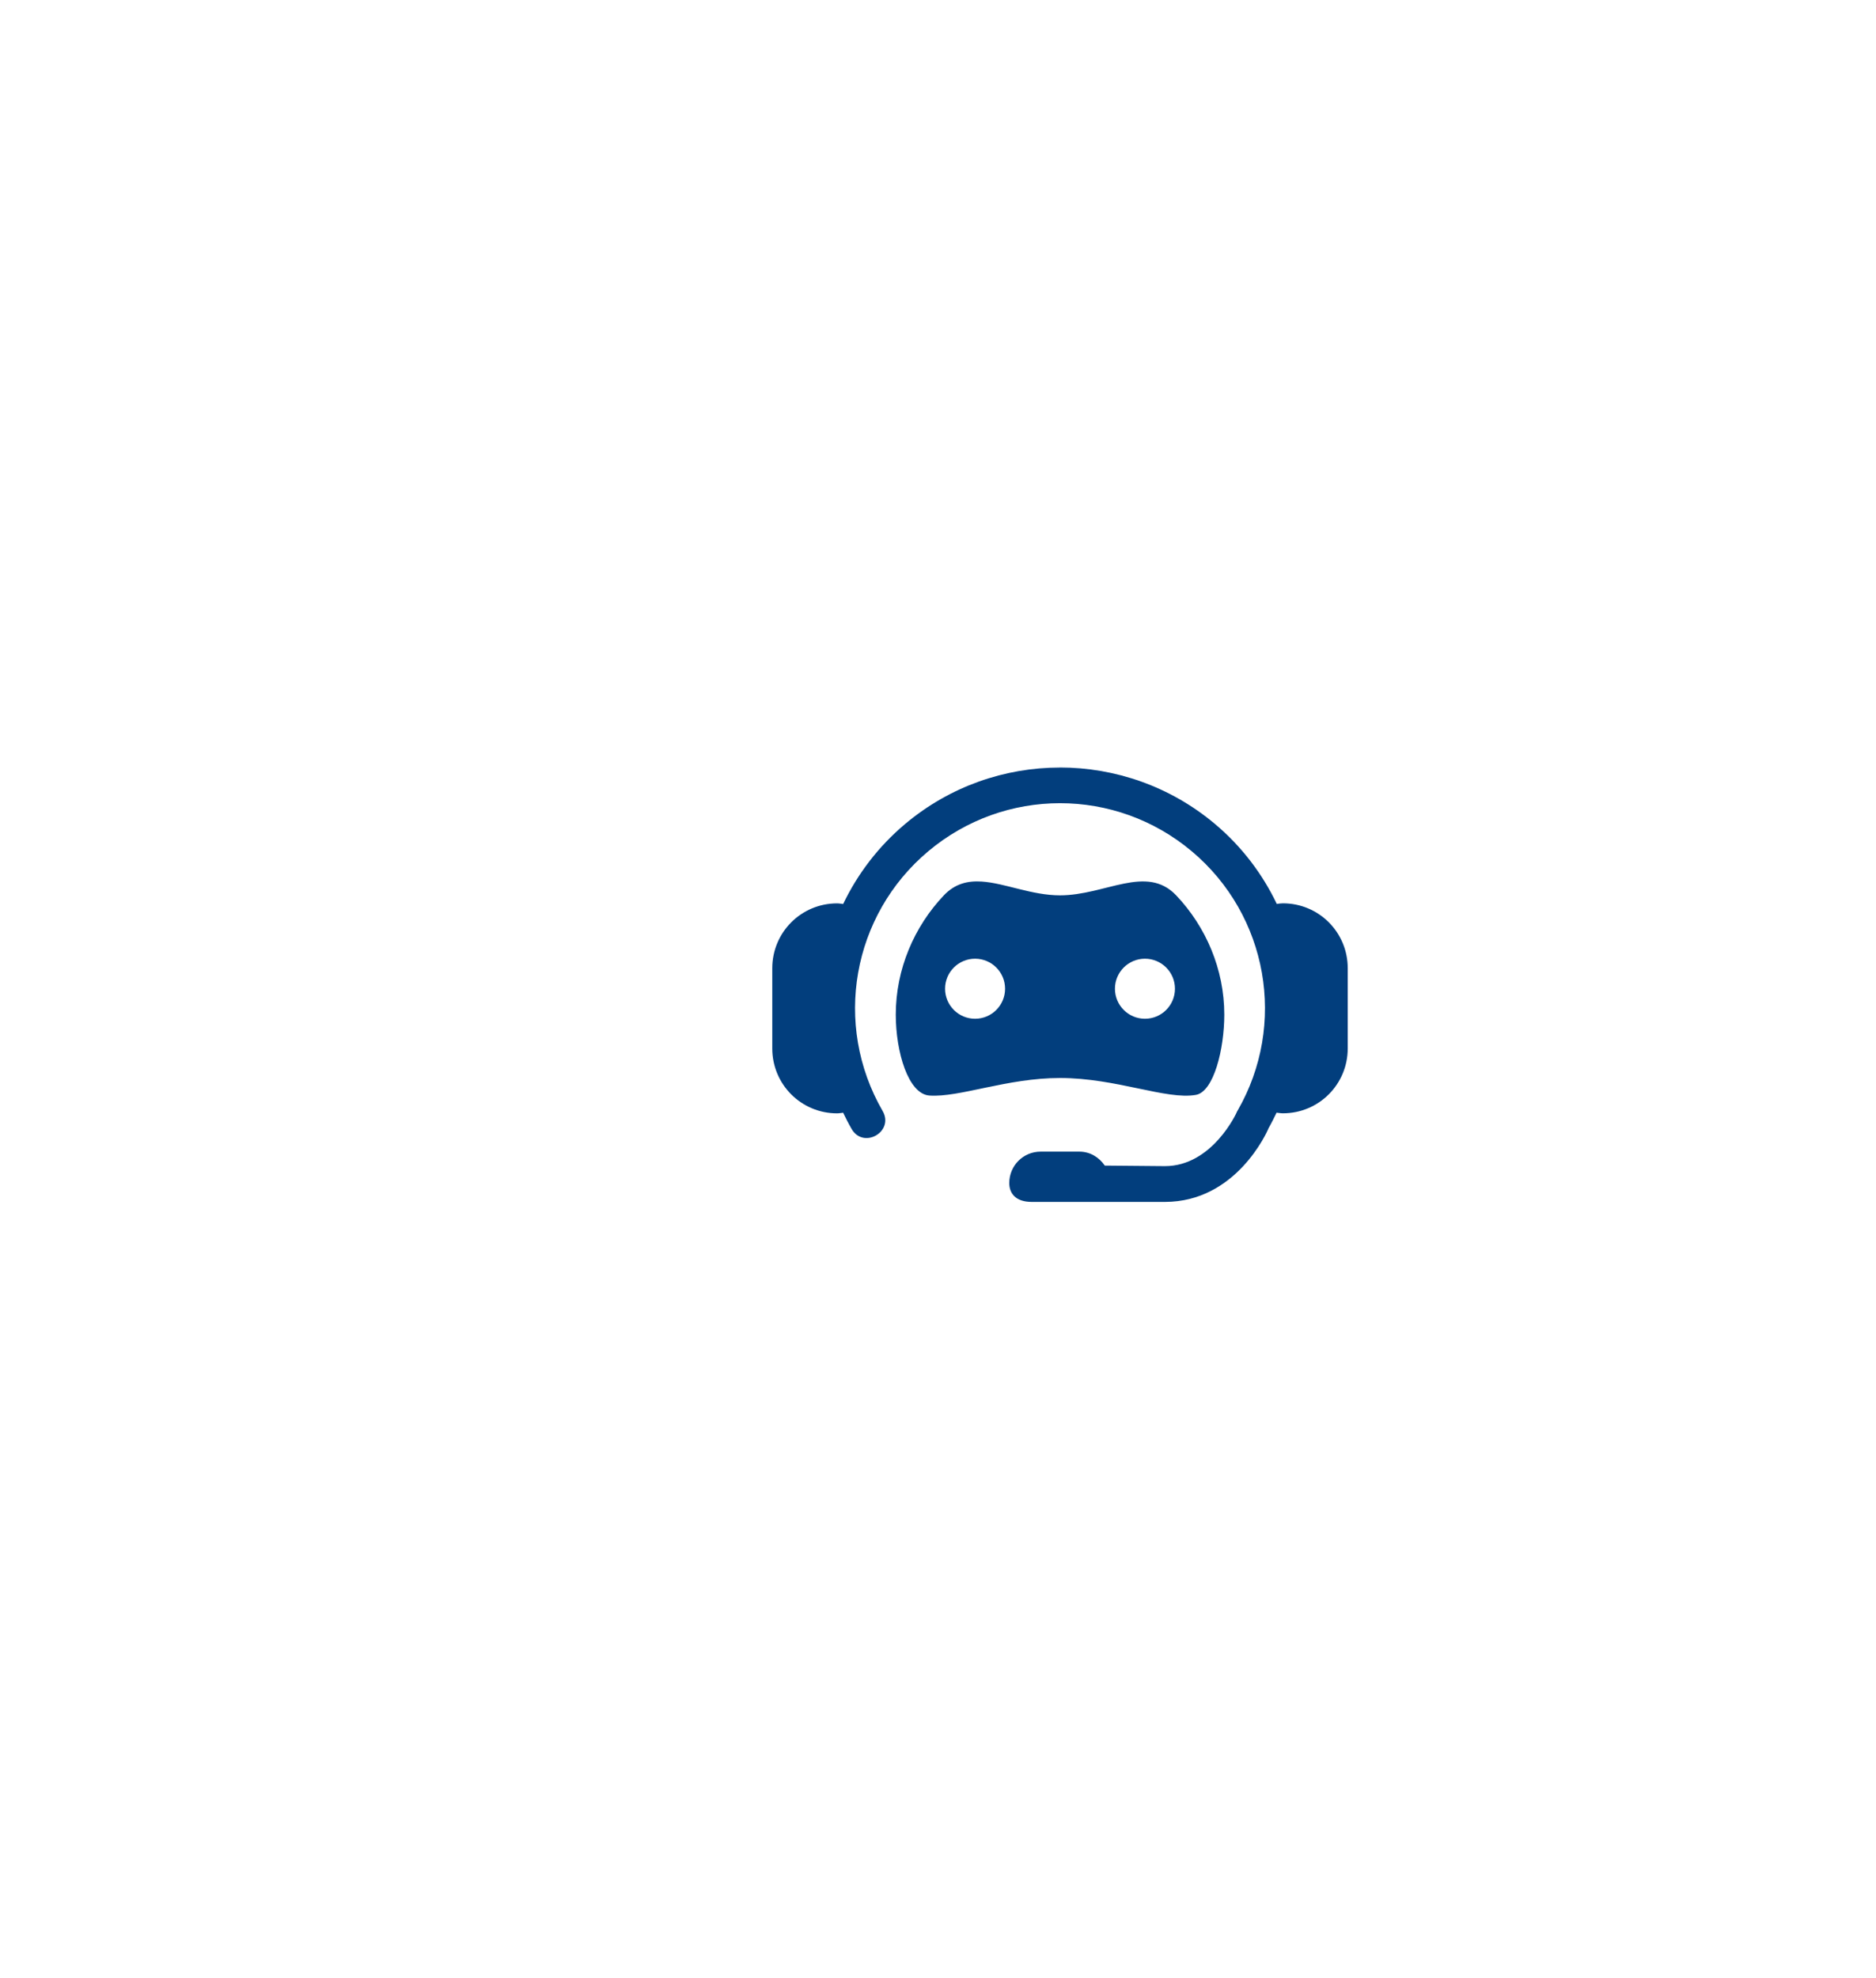 <svg width="223" height="235" viewBox="0 0 223 235" fill="none" xmlns="http://www.w3.org/2000/svg">
<g filter="url(#filter0_d_71_14715)">
<rect x="63" width="126.005" height="109.221" rx="54.611" fill="white"/>
<path fill-rule="evenodd" clip-rule="evenodd" d="M125.992 28.806C119.452 28.806 112.927 31.036 107.613 35.495C104.415 38.179 101.943 41.444 100.226 45.02C99.988 44.997 99.756 44.946 99.511 44.946C95.24 44.946 91.8 48.385 91.8 52.657V62.187C91.8 66.459 95.24 69.898 99.511 69.898C99.756 69.898 99.988 69.846 100.226 69.824C100.533 70.461 100.851 71.094 101.21 71.715C102.611 74.216 106.354 72.075 104.909 69.599C98.99 59.347 101.283 46.357 110.35 38.748C119.418 31.14 132.589 31.14 141.657 38.748C150.725 46.357 153.017 59.347 147.098 69.599L147.034 69.705L146.992 69.811C146.992 69.811 144.117 76.17 138.472 76.17L131.327 76.106C130.657 75.128 129.585 74.446 128.304 74.446H123.699C121.633 74.446 119.972 76.113 119.972 78.178C119.972 79.452 120.78 80.42 122.63 80.42L138.472 80.421C146.943 80.421 150.606 72.105 150.773 71.72V71.698C151.128 71.082 151.441 70.45 151.746 69.818C151.995 69.841 152.238 69.892 152.494 69.892C156.766 69.892 160.205 66.453 160.205 62.181V52.651C160.205 48.379 156.766 44.94 152.494 44.94C152.247 44.94 152.014 44.98 151.774 45.014C150.061 41.438 147.597 38.173 144.398 35.489C139.084 31.03 132.532 28.8 125.991 28.8L125.992 28.806ZM116.698 42.354C115.038 42.246 113.522 42.597 112.197 43.992C108.664 47.712 106.481 52.775 106.481 58.167C106.481 62.614 107.967 67.598 110.471 67.78C114.038 68.039 119.667 65.697 126.003 65.697C132.718 65.697 138.643 68.325 142.157 67.703C144.286 67.327 145.532 62.236 145.532 58.167C145.532 52.775 143.343 47.712 139.81 43.992C136.277 40.272 131.395 43.992 126.003 43.992C122.634 43.992 119.465 42.536 116.698 42.354ZM115.907 51.522C117.877 51.523 119.473 53.119 119.474 55.089C119.473 57.059 117.877 58.656 115.907 58.656C113.937 58.656 112.341 57.059 112.34 55.089C112.341 53.119 113.937 51.523 115.907 51.522ZM136.1 51.522C138.07 51.523 139.667 53.119 139.667 55.089C139.667 57.059 138.07 58.656 136.1 58.656C134.13 58.656 132.534 57.059 132.533 55.089C132.534 53.119 134.13 51.523 136.1 51.522Z" fill="#023E7D"/>
</g>
<defs>
<filter id="filter0_d_71_14715" x="0.6" y="0" width="250.805" height="234.021" filterUnits="userSpaceOnUse" color-interpolation-filters="sRGB">
<feFlood flood-opacity="0" result="BackgroundImageFix"/>
<feColorMatrix in="SourceAlpha" type="matrix" values="0 0 0 0 0 0 0 0 0 0 0 0 0 0 0 0 0 0 127 0" result="hardAlpha"/>
<feOffset dy="62.4"/>
<feGaussianBlur stdDeviation="31.2"/>
<feColorMatrix type="matrix" values="0 0 0 0 0 0 0 0 0 0 0 0 0 0 0 0 0 0 0.09 0"/>
<feBlend mode="normal" in2="BackgroundImageFix" result="effect1_dropShadow_71_14715"/>
<feBlend mode="normal" in="SourceGraphic" in2="effect1_dropShadow_71_14715" result="shape"/>
</filter>
</defs>
</svg>
